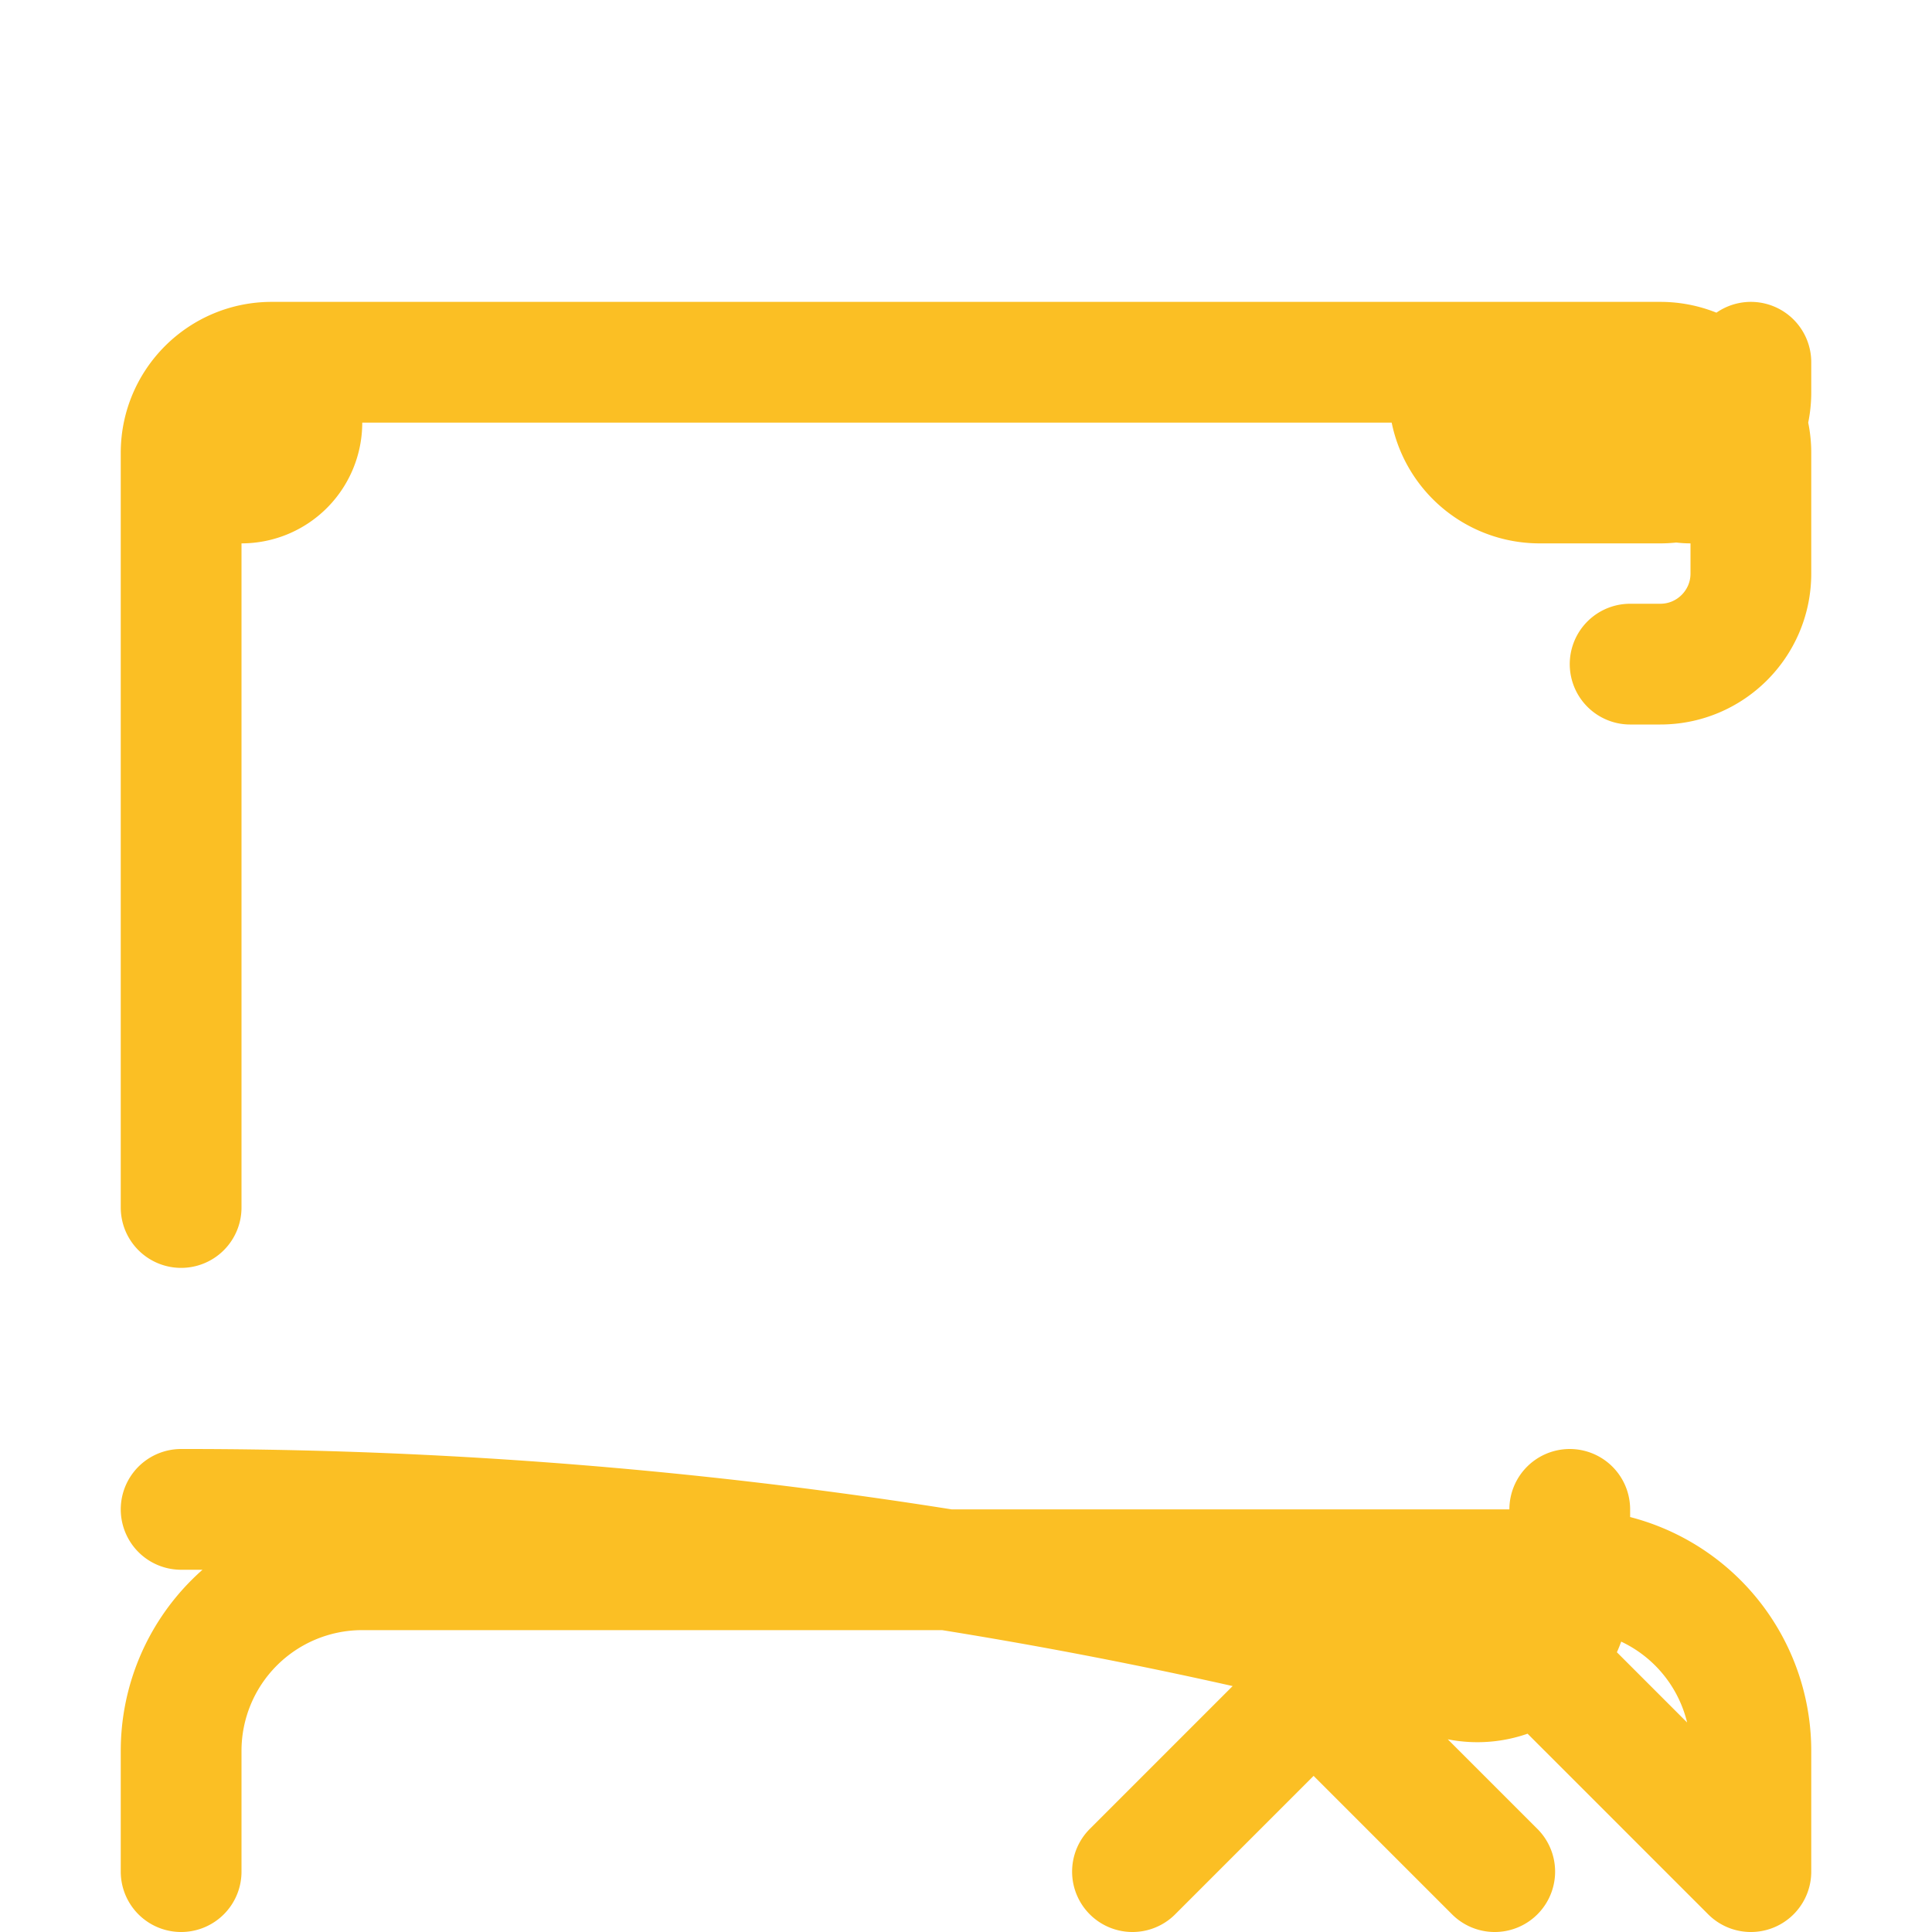 <svg xmlns="http://www.w3.org/2000/svg" fill="none" viewBox="0 0 24 24" stroke-width="1.5">
  <path stroke="#fbbf24" stroke-linecap="round" stroke-linejoin="round" d="M2.25 18.75a60.07 60.07 0 0 1 15.797 2.101c.727.198 1.453-.342 1.453-1.096V18.75M3.75 4.5v.75A.75.75 0 0 1 3 6h-.75m0 0v-.375c0-.621.504-1.125 1.125-1.125H20.25M2.25 6v9m18-10.5v.75c0 .414.336.75.75.75h.75m-1.5-1.5h.375c.621 0 1.125.504 1.125 1.125v1.5c0 .621-.504 1.125-1.125 1.125h-.375m1.5-3.75v.375c0 .621-.504 1.125-1.125 1.125h-1.5a1.125 1.125 0 0 1-1.125-1.125v-.375m3.75 18.75v-1.5a2.25 2.25 0 0 0-2.25-2.25h-15a2.25 2.25 0 0 0-2.25 2.25v1.5m19.5 0-2.25-2.25m0 0a2.25 2.25 0 0 0-3.182 0l-2.25 2.25m2.25-2.25 2.25 2.25" />
</svg>